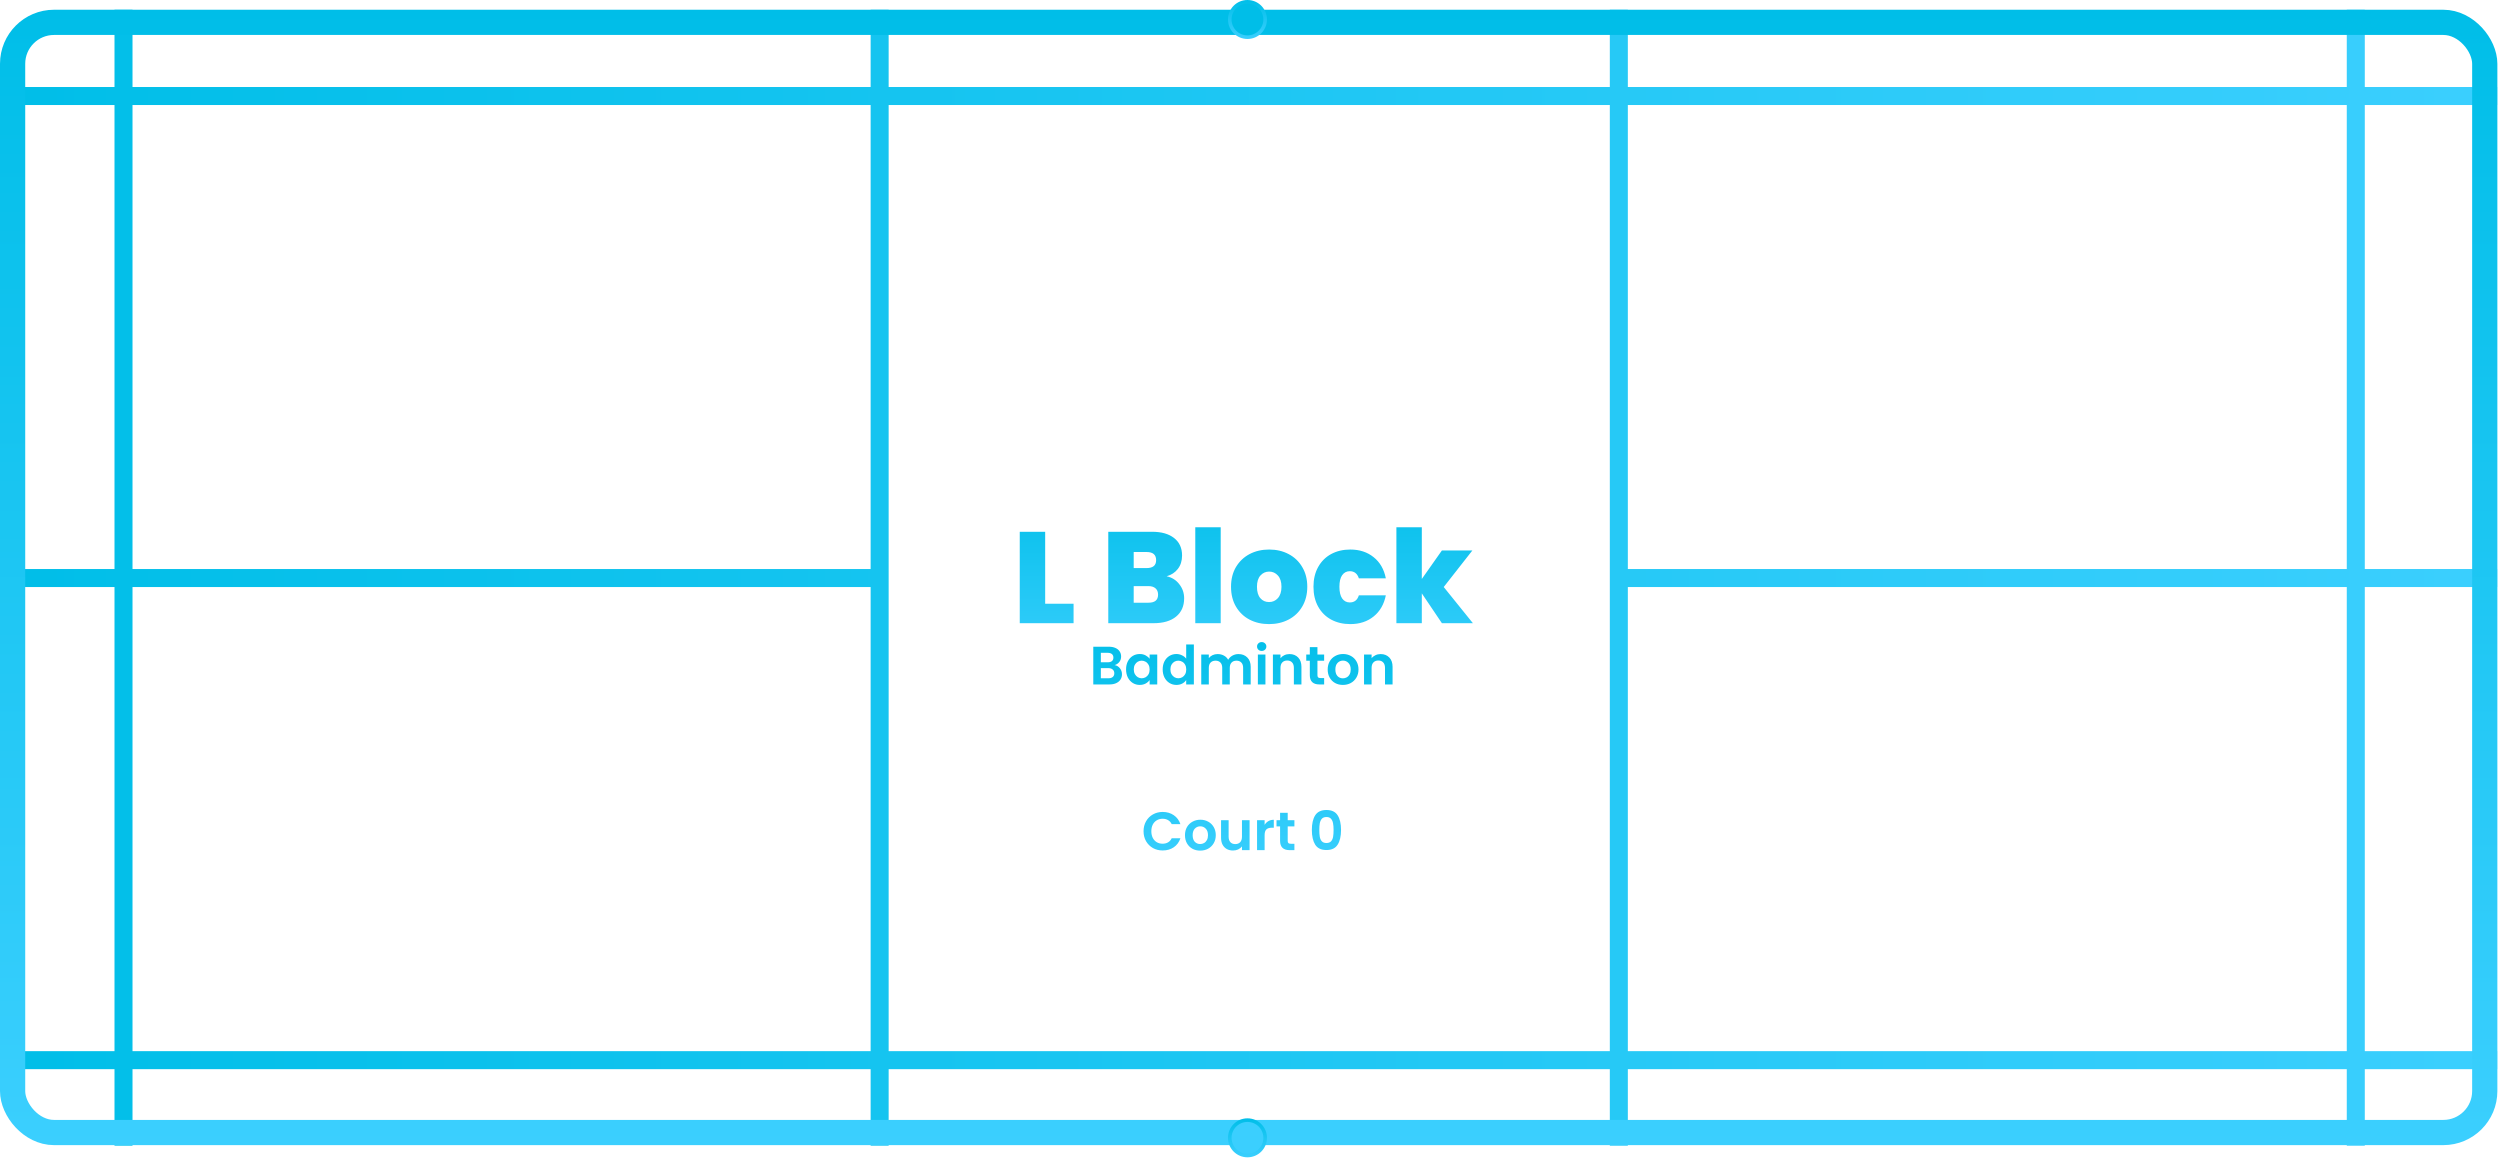 <svg width="694" height="322" viewBox="0 0 694 322" fill="none" xmlns="http://www.w3.org/2000/svg">
<path d="M0.003 29.154H693.209V24.154H0.003L0.003 29.154ZM0.003 296.8H693.209V291.8H0.003L0.003 296.8ZM656.465 318.034V2.705H651.465V318.034H656.465ZM36.785 318.034L36.785 2.705H31.785L31.785 318.034H36.785ZM246.689 318.035V2.707H241.689V318.035H246.689ZM0 162.963H244.183V157.963H0L0 162.963ZM451.887 318.034V2.705H446.887V318.034H451.887ZM449.387 162.963L693.209 162.963V157.963L449.387 157.963V162.963Z" fill="url(#paint0_linear_85_2)"/>
<rect x="3.5" y="6.205" width="686.269" height="308.184" rx="11.5" stroke="url(#paint1_linear_85_2)" stroke-width="7"/>
<circle cx="346.296" cy="5.411" r="4.911" fill="#00BEE8" stroke="url(#paint2_linear_85_2)"/>
<circle cx="346.296" cy="315.86" r="4.911" fill="#3BCFFE" stroke="url(#paint3_linear_85_2)"/>
<path d="M290.14 167.6H298.024V173H283.084V147.62H290.14V167.6ZM323.859 159.968C325.347 160.304 326.523 161.048 327.387 162.2C328.275 163.328 328.719 164.624 328.719 166.088C328.719 168.248 327.975 169.94 326.487 171.164C324.999 172.388 322.911 173 320.223 173H307.659V147.62H319.827C322.419 147.62 324.447 148.196 325.911 149.348C327.399 150.5 328.143 152.12 328.143 154.208C328.143 155.696 327.747 156.944 326.955 157.952C326.187 158.936 325.155 159.608 323.859 159.968ZM314.715 157.7H318.279C320.055 157.7 320.943 156.968 320.943 155.504C320.943 153.992 320.055 153.236 318.279 153.236H314.715V157.7ZM318.819 167.312C320.595 167.312 321.483 166.568 321.483 165.08C321.483 164.312 321.243 163.724 320.763 163.316C320.307 162.908 319.647 162.704 318.783 162.704H314.715V167.312H318.819ZM338.867 146.36V173H331.811V146.36H338.867ZM352.281 173.252C350.265 173.252 348.453 172.832 346.845 171.992C345.261 171.152 344.013 169.952 343.101 168.392C342.189 166.832 341.733 164.996 341.733 162.884C341.733 160.796 342.189 158.972 343.101 157.412C344.037 155.852 345.297 154.652 346.881 153.812C348.489 152.972 350.301 152.552 352.317 152.552C354.333 152.552 356.133 152.972 357.717 153.812C359.325 154.652 360.585 155.852 361.497 157.412C362.433 158.972 362.901 160.796 362.901 162.884C362.901 164.972 362.433 166.808 361.497 168.392C360.585 169.952 359.325 171.152 357.717 171.992C356.109 172.832 354.297 173.252 352.281 173.252ZM352.281 167.132C353.265 167.132 354.081 166.772 354.729 166.052C355.401 165.308 355.737 164.252 355.737 162.884C355.737 161.516 355.401 160.472 354.729 159.752C354.081 159.032 353.277 158.672 352.317 158.672C351.357 158.672 350.553 159.032 349.905 159.752C349.257 160.472 348.933 161.516 348.933 162.884C348.933 164.276 349.245 165.332 349.869 166.052C350.493 166.772 351.297 167.132 352.281 167.132ZM364.62 162.884C364.62 160.796 365.052 158.972 365.916 157.412C366.78 155.852 367.98 154.652 369.516 153.812C371.076 152.972 372.852 152.552 374.844 152.552C377.412 152.552 379.572 153.26 381.324 154.676C383.076 156.068 384.204 158.024 384.708 160.544H377.22C376.788 159.224 375.948 158.564 374.7 158.564C373.812 158.564 373.104 158.936 372.576 159.68C372.072 160.4 371.82 161.468 371.82 162.884C371.82 164.3 372.072 165.38 372.576 166.124C373.104 166.868 373.812 167.24 374.7 167.24C375.972 167.24 376.812 166.58 377.22 165.26H384.708C384.204 167.756 383.076 169.712 381.324 171.128C379.572 172.544 377.412 173.252 374.844 173.252C372.852 173.252 371.076 172.832 369.516 171.992C367.98 171.152 366.78 169.952 365.916 168.392C365.052 166.832 364.62 164.996 364.62 162.884ZM400.275 173L394.695 164.72V173H387.639V146.36H394.695V160.724L400.275 152.804H408.735L400.779 162.956L408.879 173H400.275Z" fill="url(#paint4_linear_85_2)"/>
<path d="M309.436 184.63C310.026 184.74 310.511 185.035 310.891 185.515C311.271 185.995 311.461 186.545 311.461 187.165C311.461 187.725 311.321 188.22 311.041 188.65C310.771 189.07 310.376 189.4 309.856 189.64C309.336 189.88 308.721 190 308.011 190H303.496V179.53H307.816C308.526 179.53 309.136 179.645 309.646 179.875C310.166 180.105 310.556 180.425 310.816 180.835C311.086 181.245 311.221 181.71 311.221 182.23C311.221 182.84 311.056 183.35 310.726 183.76C310.406 184.17 309.976 184.46 309.436 184.63ZM305.596 183.85H307.516C308.016 183.85 308.401 183.74 308.671 183.52C308.941 183.29 309.076 182.965 309.076 182.545C309.076 182.125 308.941 181.8 308.671 181.57C308.401 181.34 308.016 181.225 307.516 181.225H305.596V183.85ZM307.711 188.29C308.221 188.29 308.616 188.17 308.896 187.93C309.186 187.69 309.331 187.35 309.331 186.91C309.331 186.46 309.181 186.11 308.881 185.86C308.581 185.6 308.176 185.47 307.666 185.47H305.596V188.29H307.711ZM312.595 185.815C312.595 184.975 312.76 184.23 313.09 183.58C313.43 182.93 313.885 182.43 314.455 182.08C315.035 181.73 315.68 181.555 316.39 181.555C317.01 181.555 317.55 181.68 318.01 181.93C318.48 182.18 318.855 182.495 319.135 182.875V181.69H321.25V190H319.135V188.785C318.865 189.175 318.49 189.5 318.01 189.76C317.54 190.01 316.995 190.135 316.375 190.135C315.675 190.135 315.035 189.955 314.455 189.595C313.885 189.235 313.43 188.73 313.09 188.08C312.76 187.42 312.595 186.665 312.595 185.815ZM319.135 185.845C319.135 185.335 319.035 184.9 318.835 184.54C318.635 184.17 318.365 183.89 318.025 183.7C317.685 183.5 317.32 183.4 316.93 183.4C316.54 183.4 316.18 183.495 315.85 183.685C315.52 183.875 315.25 184.155 315.04 184.525C314.84 184.885 314.74 185.315 314.74 185.815C314.74 186.315 314.84 186.755 315.04 187.135C315.25 187.505 315.52 187.79 315.85 187.99C316.19 188.19 316.55 188.29 316.93 188.29C317.32 188.29 317.685 188.195 318.025 188.005C318.365 187.805 318.635 187.525 318.835 187.165C319.035 186.795 319.135 186.355 319.135 185.845ZM322.761 185.815C322.761 184.975 322.926 184.23 323.256 183.58C323.596 182.93 324.056 182.43 324.636 182.08C325.216 181.73 325.861 181.555 326.571 181.555C327.111 181.555 327.626 181.675 328.116 181.915C328.606 182.145 328.996 182.455 329.286 182.845V178.9H331.416V190H329.286V188.77C329.026 189.18 328.661 189.51 328.191 189.76C327.721 190.01 327.176 190.135 326.556 190.135C325.856 190.135 325.216 189.955 324.636 189.595C324.056 189.235 323.596 188.73 323.256 188.08C322.926 187.42 322.761 186.665 322.761 185.815ZM329.301 185.845C329.301 185.335 329.201 184.9 329.001 184.54C328.801 184.17 328.531 183.89 328.191 183.7C327.851 183.5 327.486 183.4 327.096 183.4C326.706 183.4 326.346 183.495 326.016 183.685C325.686 183.875 325.416 184.155 325.206 184.525C325.006 184.885 324.906 185.315 324.906 185.815C324.906 186.315 325.006 186.755 325.206 187.135C325.416 187.505 325.686 187.79 326.016 187.99C326.356 188.19 326.716 188.29 327.096 188.29C327.486 188.29 327.851 188.195 328.191 188.005C328.531 187.805 328.801 187.525 329.001 187.165C329.201 186.795 329.301 186.355 329.301 185.845ZM343.787 181.57C344.807 181.57 345.627 181.885 346.247 182.515C346.877 183.135 347.192 184.005 347.192 185.125V190H345.092V185.41C345.092 184.76 344.927 184.265 344.597 183.925C344.267 183.575 343.817 183.4 343.247 183.4C342.677 183.4 342.222 183.575 341.882 183.925C341.552 184.265 341.387 184.76 341.387 185.41V190H339.287V185.41C339.287 184.76 339.122 184.265 338.792 183.925C338.462 183.575 338.012 183.4 337.442 183.4C336.862 183.4 336.402 183.575 336.062 183.925C335.732 184.265 335.567 184.76 335.567 185.41V190H333.467V181.69H335.567V182.695C335.837 182.345 336.182 182.07 336.602 181.87C337.032 181.67 337.502 181.57 338.012 181.57C338.662 181.57 339.242 181.71 339.752 181.99C340.262 182.26 340.657 182.65 340.937 183.16C341.207 182.68 341.597 182.295 342.107 182.005C342.627 181.715 343.187 181.57 343.787 181.57ZM350.249 180.7C349.879 180.7 349.569 180.585 349.319 180.355C349.079 180.115 348.959 179.82 348.959 179.47C348.959 179.12 349.079 178.83 349.319 178.6C349.569 178.36 349.879 178.24 350.249 178.24C350.619 178.24 350.924 178.36 351.164 178.6C351.414 178.83 351.539 179.12 351.539 179.47C351.539 179.82 351.414 180.115 351.164 180.355C350.924 180.585 350.619 180.7 350.249 180.7ZM351.284 181.69V190H349.184V181.69H351.284ZM357.964 181.57C358.954 181.57 359.754 181.885 360.364 182.515C360.974 183.135 361.279 184.005 361.279 185.125V190H359.179V185.41C359.179 184.75 359.014 184.245 358.684 183.895C358.354 183.535 357.904 183.355 357.334 183.355C356.754 183.355 356.294 183.535 355.954 183.895C355.624 184.245 355.459 184.75 355.459 185.41V190H353.359V181.69H355.459V182.725C355.739 182.365 356.094 182.085 356.524 181.885C356.964 181.675 357.444 181.57 357.964 181.57ZM365.721 183.415V187.435C365.721 187.715 365.786 187.92 365.916 188.05C366.056 188.17 366.286 188.23 366.606 188.23H367.581V190H366.261C364.491 190 363.606 189.14 363.606 187.42V183.415H362.616V181.69H363.606V179.635H365.721V181.69H367.581V183.415H365.721ZM372.782 190.135C371.982 190.135 371.262 189.96 370.622 189.61C369.982 189.25 369.477 188.745 369.107 188.095C368.747 187.445 368.567 186.695 368.567 185.845C368.567 184.995 368.752 184.245 369.122 183.595C369.502 182.945 370.017 182.445 370.667 182.095C371.317 181.735 372.042 181.555 372.842 181.555C373.642 181.555 374.367 181.735 375.017 182.095C375.667 182.445 376.177 182.945 376.547 183.595C376.927 184.245 377.117 184.995 377.117 185.845C377.117 186.695 376.922 187.445 376.532 188.095C376.152 188.745 375.632 189.25 374.972 189.61C374.322 189.96 373.592 190.135 372.782 190.135ZM372.782 188.305C373.162 188.305 373.517 188.215 373.847 188.035C374.187 187.845 374.457 187.565 374.657 187.195C374.857 186.825 374.957 186.375 374.957 185.845C374.957 185.055 374.747 184.45 374.327 184.03C373.917 183.6 373.412 183.385 372.812 183.385C372.212 183.385 371.707 183.6 371.297 184.03C370.897 184.45 370.697 185.055 370.697 185.845C370.697 186.635 370.892 187.245 371.282 187.675C371.682 188.095 372.182 188.305 372.782 188.305ZM383.262 181.57C384.252 181.57 385.052 181.885 385.662 182.515C386.272 183.135 386.577 184.005 386.577 185.125V190H384.477V185.41C384.477 184.75 384.312 184.245 383.982 183.895C383.652 183.535 383.202 183.355 382.632 183.355C382.052 183.355 381.592 183.535 381.252 183.895C380.922 184.245 380.757 184.75 380.757 185.41V190H378.657V181.69H380.757V182.725C381.037 182.365 381.392 182.085 381.822 181.885C382.262 181.675 382.742 181.57 383.262 181.57ZM317.451 230.75C317.451 229.72 317.681 228.8 318.141 227.99C318.611 227.17 319.246 226.535 320.046 226.085C320.856 225.625 321.761 225.395 322.761 225.395C323.931 225.395 324.956 225.695 325.836 226.295C326.716 226.895 327.331 227.725 327.681 228.785H325.266C325.026 228.285 324.686 227.91 324.246 227.66C323.816 227.41 323.316 227.285 322.746 227.285C322.136 227.285 321.591 227.43 321.111 227.72C320.641 228 320.271 228.4 320.001 228.92C319.741 229.44 319.611 230.05 319.611 230.75C319.611 231.44 319.741 232.05 320.001 232.58C320.271 233.1 320.641 233.505 321.111 233.795C321.591 234.075 322.136 234.215 322.746 234.215C323.316 234.215 323.816 234.09 324.246 233.84C324.686 233.58 325.026 233.2 325.266 232.7H327.681C327.331 233.77 326.716 234.605 325.836 235.205C324.966 235.795 323.941 236.09 322.761 236.09C321.761 236.09 320.856 235.865 320.046 235.415C319.246 234.955 318.611 234.32 318.141 233.51C317.681 232.7 317.451 231.78 317.451 230.75ZM333.165 236.135C332.365 236.135 331.645 235.96 331.005 235.61C330.365 235.25 329.86 234.745 329.49 234.095C329.13 233.445 328.95 232.695 328.95 231.845C328.95 230.995 329.135 230.245 329.505 229.595C329.885 228.945 330.4 228.445 331.05 228.095C331.7 227.735 332.425 227.555 333.225 227.555C334.025 227.555 334.75 227.735 335.4 228.095C336.05 228.445 336.56 228.945 336.93 229.595C337.31 230.245 337.5 230.995 337.5 231.845C337.5 232.695 337.305 233.445 336.915 234.095C336.535 234.745 336.015 235.25 335.355 235.61C334.705 235.96 333.975 236.135 333.165 236.135ZM333.165 234.305C333.545 234.305 333.9 234.215 334.23 234.035C334.57 233.845 334.84 233.565 335.04 233.195C335.24 232.825 335.34 232.375 335.34 231.845C335.34 231.055 335.13 230.45 334.71 230.03C334.3 229.6 333.795 229.385 333.195 229.385C332.595 229.385 332.09 229.6 331.68 230.03C331.28 230.45 331.08 231.055 331.08 231.845C331.08 232.635 331.275 233.245 331.665 233.675C332.065 234.095 332.565 234.305 333.165 234.305ZM346.885 227.69V236H344.77V234.95C344.5 235.31 344.145 235.595 343.705 235.805C343.275 236.005 342.805 236.105 342.295 236.105C341.645 236.105 341.07 235.97 340.57 235.7C340.07 235.42 339.675 235.015 339.385 234.485C339.105 233.945 338.965 233.305 338.965 232.565V227.69H341.065V232.265C341.065 232.925 341.23 233.435 341.56 233.795C341.89 234.145 342.34 234.32 342.91 234.32C343.49 234.32 343.945 234.145 344.275 233.795C344.605 233.435 344.77 232.925 344.77 232.265V227.69H346.885ZM351.057 228.98C351.327 228.54 351.677 228.195 352.107 227.945C352.547 227.695 353.047 227.57 353.607 227.57V229.775H353.052C352.392 229.775 351.892 229.93 351.552 230.24C351.222 230.55 351.057 231.09 351.057 231.86V236H348.957V227.69H351.057V228.98ZM357.467 229.415V233.435C357.467 233.715 357.532 233.92 357.662 234.05C357.802 234.17 358.032 234.23 358.352 234.23H359.327V236H358.007C356.237 236 355.352 235.14 355.352 233.42V229.415H354.362V227.69H355.352V225.635H357.467V227.69H359.327V229.415H357.467ZM364.171 230.39C364.171 228.66 364.481 227.305 365.101 226.325C365.731 225.345 366.771 224.855 368.221 224.855C369.671 224.855 370.706 225.345 371.326 226.325C371.956 227.305 372.271 228.66 372.271 230.39C372.271 232.13 371.956 233.495 371.326 234.485C370.706 235.475 369.671 235.97 368.221 235.97C366.771 235.97 365.731 235.475 365.101 234.485C364.481 233.495 364.171 232.13 364.171 230.39ZM370.201 230.39C370.201 229.65 370.151 229.03 370.051 228.53C369.961 228.02 369.771 227.605 369.481 227.285C369.201 226.965 368.781 226.805 368.221 226.805C367.661 226.805 367.236 226.965 366.946 227.285C366.666 227.605 366.476 228.02 366.376 228.53C366.286 229.03 366.241 229.65 366.241 230.39C366.241 231.15 366.286 231.79 366.376 232.31C366.466 232.82 366.656 233.235 366.946 233.555C367.236 233.865 367.661 234.02 368.221 234.02C368.781 234.02 369.206 233.865 369.496 233.555C369.786 233.235 369.976 232.82 370.066 232.31C370.156 231.79 370.201 231.15 370.201 230.39Z" fill="url(#paint5_linear_85_2)"/>
<defs>
<linearGradient id="paint0_linear_85_2" x1="0" y1="160.37" x2="693.209" y2="160.37" gradientUnits="userSpaceOnUse">
<stop stop-color="#00BEE8"/>
<stop offset="1" stop-color="#3BCFFE"/>
</linearGradient>
<linearGradient id="paint1_linear_85_2" x1="346.634" y1="2.705" x2="346.634" y2="317.889" gradientUnits="userSpaceOnUse">
<stop stop-color="#00BEE8"/>
<stop offset="1" stop-color="#3BCFFE"/>
</linearGradient>
<linearGradient id="paint2_linear_85_2" x1="346.296" y1="0" x2="346.296" y2="10.822" gradientUnits="userSpaceOnUse">
<stop stop-color="#00BEE8"/>
<stop offset="1" stop-color="#3BCFFE"/>
</linearGradient>
<linearGradient id="paint3_linear_85_2" x1="346.296" y1="310.449" x2="346.296" y2="321.271" gradientUnits="userSpaceOnUse">
<stop stop-color="#00BEE8"/>
<stop offset="1" stop-color="#3BCFFE"/>
</linearGradient>
<linearGradient id="paint4_linear_85_2" x1="345" y1="133" x2="345" y2="187" gradientUnits="userSpaceOnUse">
<stop stop-color="#00BEE8"/>
<stop offset="1" stop-color="#3BCFFE"/>
</linearGradient>
<linearGradient id="paint5_linear_85_2" x1="345" y1="173" x2="345" y2="242" gradientUnits="userSpaceOnUse">
<stop stop-color="#00BEE8"/>
<stop offset="1" stop-color="#3BCFFE"/>
</linearGradient>
</defs>
</svg>
